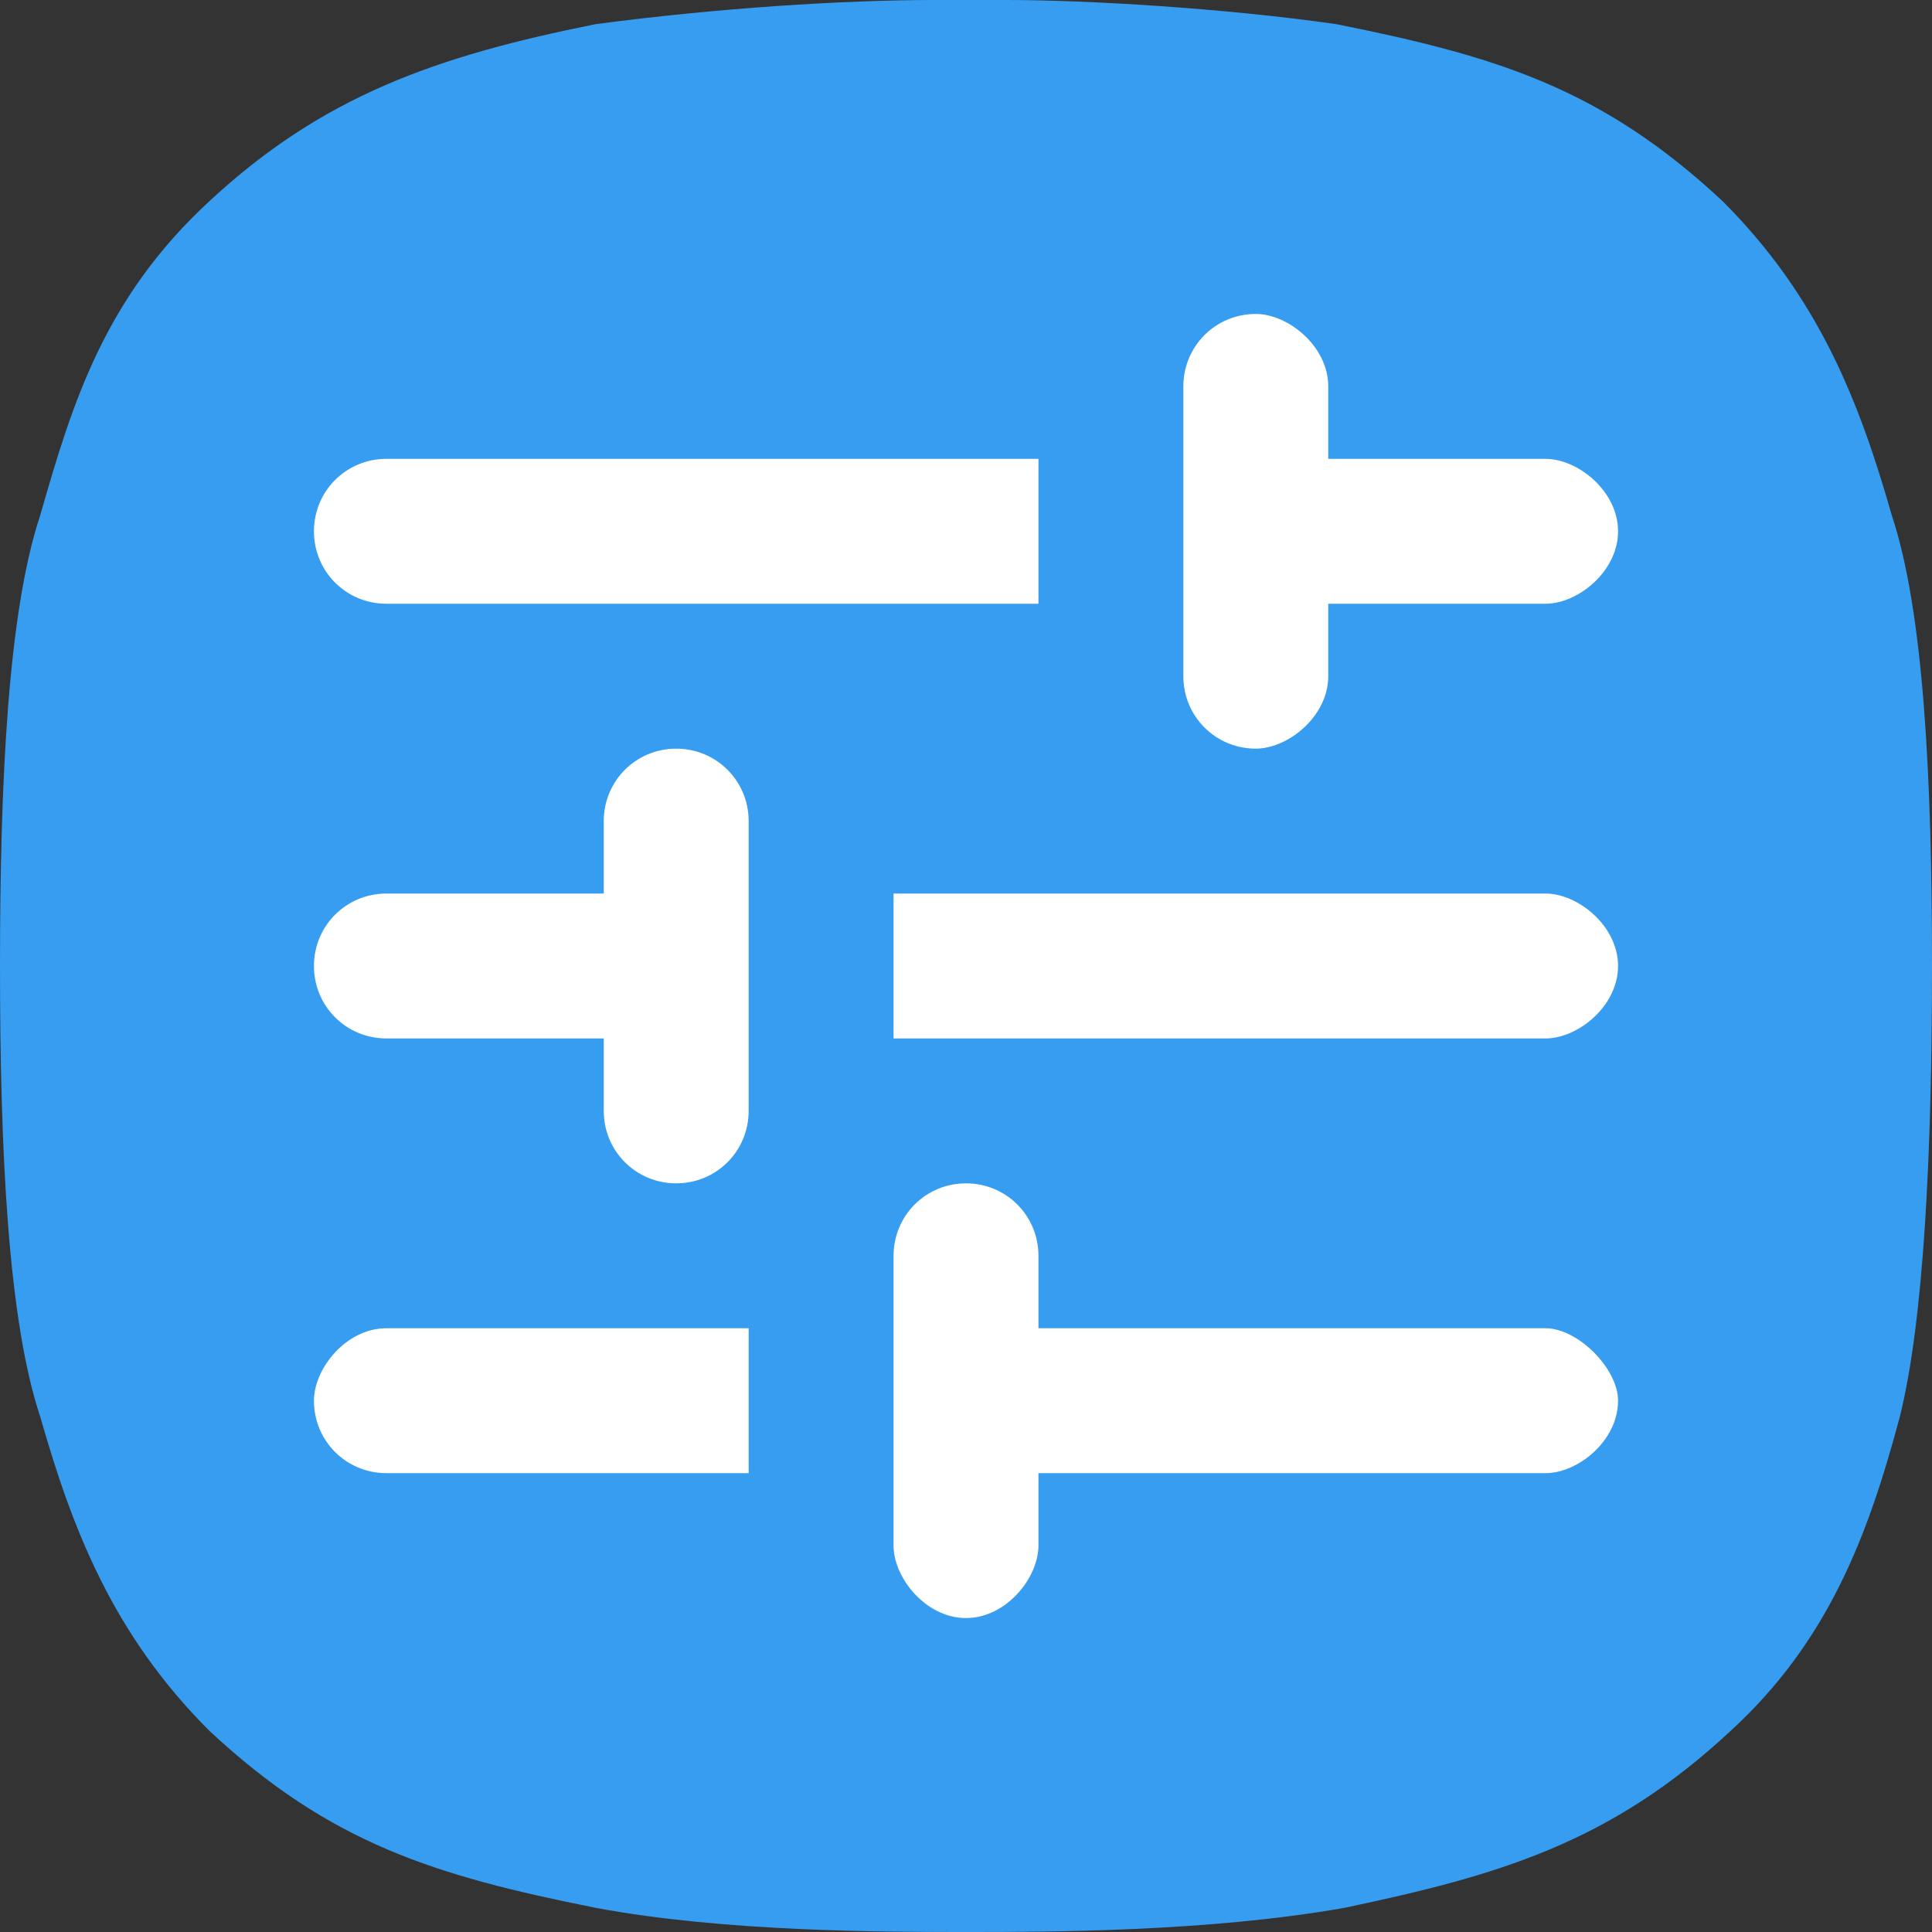 <svg xmlns="http://www.w3.org/2000/svg" version="1.1" xmlns:xlink="http://www.w3.org/1999/xlink" xmlns:svgjs="http://svgjs.com/svgjs" width="512" height="512" x="0" y="0" viewBox="0 0 24 24" style="enable-background:new 0 0 512 512" xml:space="preserve" class="hovered-paths"><rect x="0" y="0" width="24" height="24" fill="#333333" stroke="none"/><g><path d="m24 12c0-2.3-.1-4.4-.5-5.6-.4-1.4-.9-2.7-2.1-3.9-1.5-1.4-2.8-1.8-4.8-2.2-1.4-.2-3.1-.3-4.1-.3-.3 0-.6 0-.9 0-1.1 0-2.7.1-4.2.3-2 .4-3.4.9-4.8 2.2-1.3 1.2-1.7 2.5-2.1 3.9-.4 1.2-.5 3.3-.5 5.6 0 2.3.1 4.4.5 5.6.4 1.4.9 2.7 2.1 3.9 1.5 1.4 2.8 1.8 4.8 2.2 1.6.3 3.6.3 4.6.3 1 0 3 0 4.7-.3 1.9-.4 3.3-.8 4.8-2.2 1.2-1.1 1.7-2.4 2.1-3.9.3-1.2.4-3.3.4-5.6z" fill="#379df1" data-original="#379df1" class=""></path><path d="m3.9 17.4c0 .5.4.9.9.9h4.5v-1.8h-4.5c-.5 0-.9.5-.9.9zm0-10.8c0 .5.4.9.9.9h8.1v-1.8h-8.1c-.5 0-.9.4-.9.9zm9 12.6v-.9h6.3c.4 0 .9-.4.9-.9 0-.4-.5-.9-.9-.9h-6.3v-.9c0-.5-.4-.9-.9-.9s-.9.4-.9.9v3.6c0 .4.4.9.9.9s.9-.5.9-.9zm-5.4-9v.9h-2.7c-.5 0-.9.4-.9.9s.4.9.9.9h2.7v.9c0 .5.4.9.9.9s.9-.4.9-.9v-3.6c0-.5-.4-.9-.9-.9s-.9.4-.9.9zm12.6 1.8c0-.5-.5-.9-.9-.9h-8.1v1.8h8.1c.4 0 .9-.4.9-.9zm-4.5-2.7c.4 0 .9-.4.9-.9v-.9h2.7c.4 0 .9-.4.9-.9s-.5-.9-.9-.9h-2.7v-.9c0-.5-.5-.9-.9-.9-.5 0-.9.4-.9.9v3.6c0 .5.4.9.9.9z" fill="#ffffff" data-original="#ffffff" class="hovered-path"></path></g></svg>